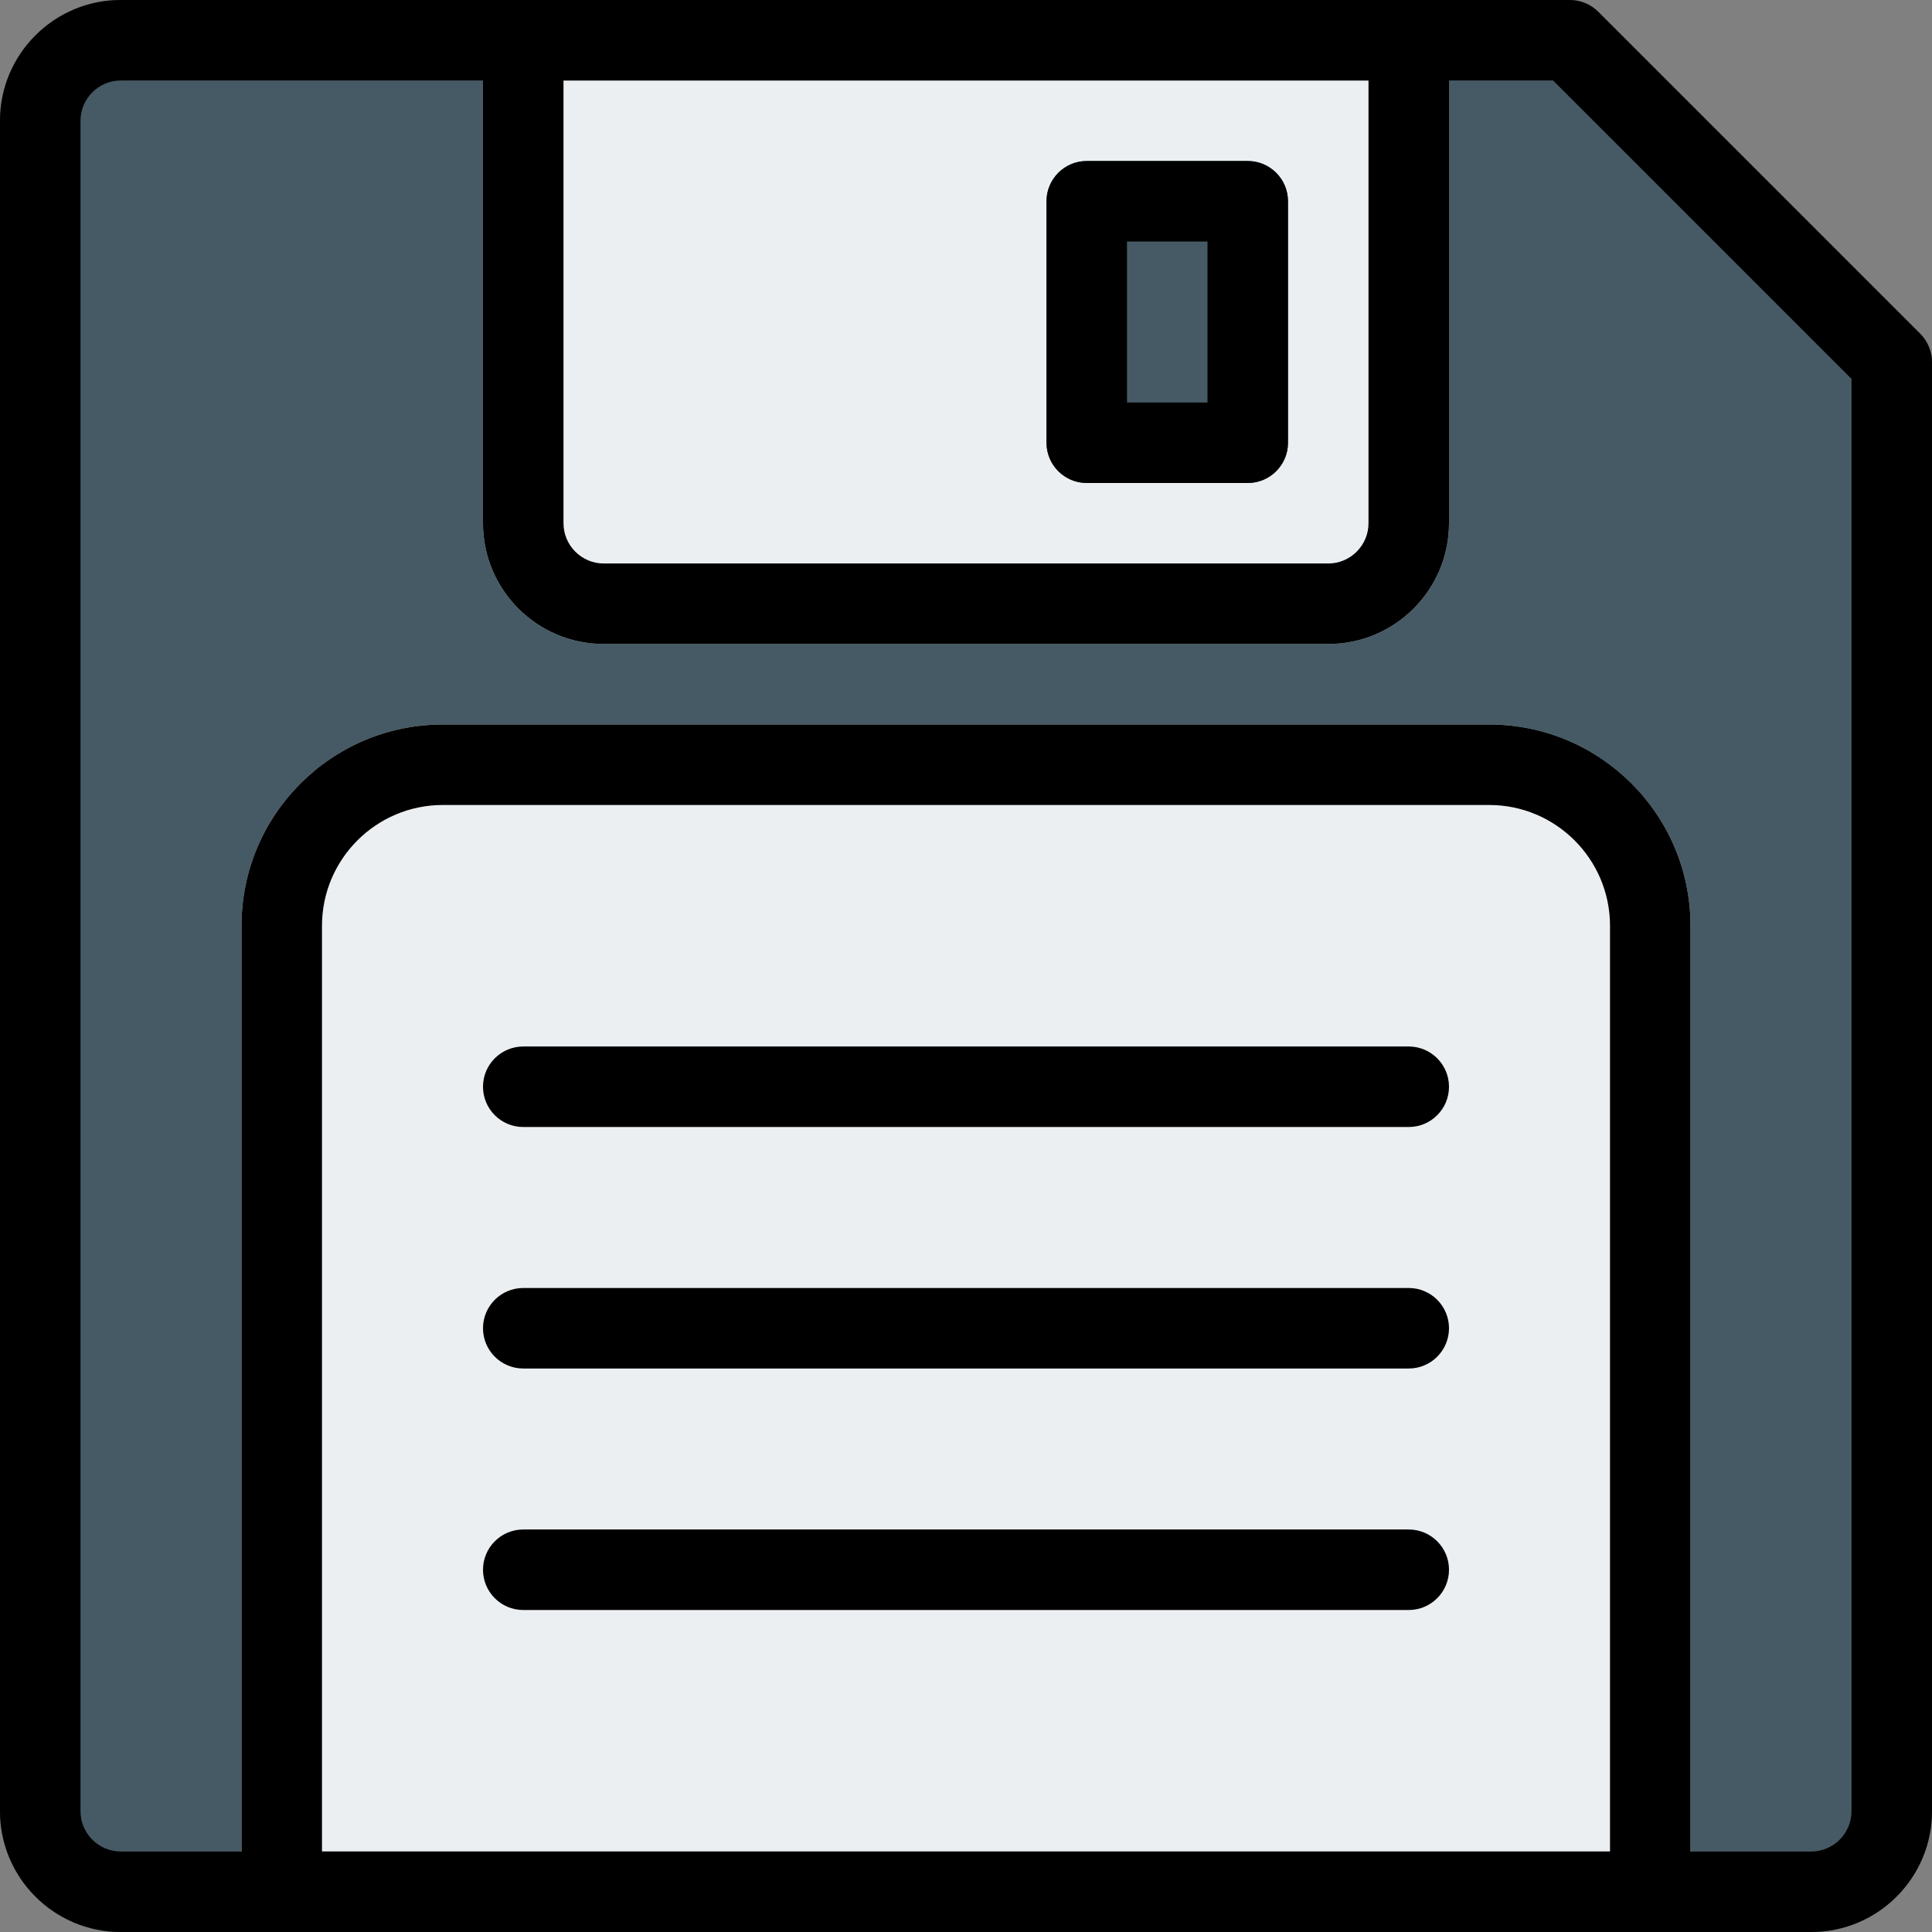 <svg height="512pt" viewBox="0 0 512 512" width="512pt" xmlns="http://www.w3.org/2000/svg"><rect x="0" y="0" width="512" height="512" fill="#808080" stroke="none"/><path d="m508.887 88.449-85.336-85.336c-2.004-1.984-4.715-3.113-7.551-3.113h-384c-17.645 0-32 14.355-32 32v448c0 17.645 14.355 32 32 32h448c17.645 0 32-14.355 32-32v-384c0-2.836-1.129-5.547-3.113-7.551zm0 0" fill="#455a64"/><path d="m128 0v138.668c0 17.641 14.355 32 32 32h192c17.645 0 32-14.359 32-32v-138.668zm0 0" fill="#eceff1"/><path d="m394.668 192h-277.336c-29.418 0-53.332 23.938-53.332 53.332v266.668h384v-266.668c0-29.395-23.914-53.332-53.332-53.332zm0 0" fill="#eceff1"/><path d="m330.668 42.668h-42.668c-5.887 0-10.668 4.777-10.668 10.664v64c0 5.891 4.781 10.668 10.668 10.668h42.668c5.887 0 10.664-4.777 10.664-10.668v-64c0-5.887-4.777-10.664-10.664-10.664zm0 0" fill="#455a64"/><path d="m480 512h-448c-17.645 0-32-14.355-32-32v-448c0-17.645 14.355-32 32-32h384c2.836 0 5.547 1.129 7.551 3.113l85.336 85.336c1.984 2.004 3.113 4.715 3.113 7.551v384c0 17.645-14.355 32-32 32zm-448-490.668c-5.867 0-10.668 4.801-10.668 10.668v448c0 5.867 4.801 10.668 10.668 10.668h448c5.867 0 10.668-4.801 10.668-10.668v-379.586l-79.082-79.082zm0 0"/><path d="m352 170.668h-192c-17.645 0-32-14.359-32-32v-128c0-5.891 4.777-10.668 10.668-10.668h234.664c5.891 0 10.668 4.777 10.668 10.668v128c0 17.641-14.355 32-32 32zm-202.668-149.336v117.336c0 5.867 4.801 10.664 10.668 10.664h192c5.867 0 10.668-4.797 10.668-10.664v-117.336zm0 0"/><path d="m437.332 512h-362.664c-5.891 0-10.668-4.777-10.668-10.668v-256c0-29.418 23.914-53.332 53.332-53.332h277.336c29.418 0 53.332 23.914 53.332 53.332v256c0 5.891-4.777 10.668-10.668 10.668zm-352-21.332h341.336v-245.336c0-17.641-14.359-32-32-32h-277.336c-17.641 0-32 14.359-32 32zm0 0"/><path d="m330.668 128h-42.668c-5.887 0-10.668-4.777-10.668-10.668v-64c0-5.887 4.781-10.664 10.668-10.664h42.668c5.887 0 10.664 4.777 10.664 10.664v64c0 5.891-4.777 10.668-10.664 10.668zm-32-21.332h21.332v-42.668h-21.332zm0 0"/><path d="m373.332 298.668h-234.664c-5.891 0-10.668-4.781-10.668-10.668s4.777-10.668 10.668-10.668h234.664c5.891 0 10.668 4.781 10.668 10.668s-4.777 10.668-10.668 10.668zm0 0"/><path d="m373.332 362.668h-234.664c-5.891 0-10.668-4.781-10.668-10.668s4.777-10.668 10.668-10.668h234.664c5.891 0 10.668 4.781 10.668 10.668s-4.777 10.668-10.668 10.668zm0 0"/><path d="m373.332 426.668h-234.664c-5.891 0-10.668-4.781-10.668-10.668s4.777-10.668 10.668-10.668h234.664c5.891 0 10.668 4.781 10.668 10.668s-4.777 10.668-10.668 10.668zm0 0"/></svg>